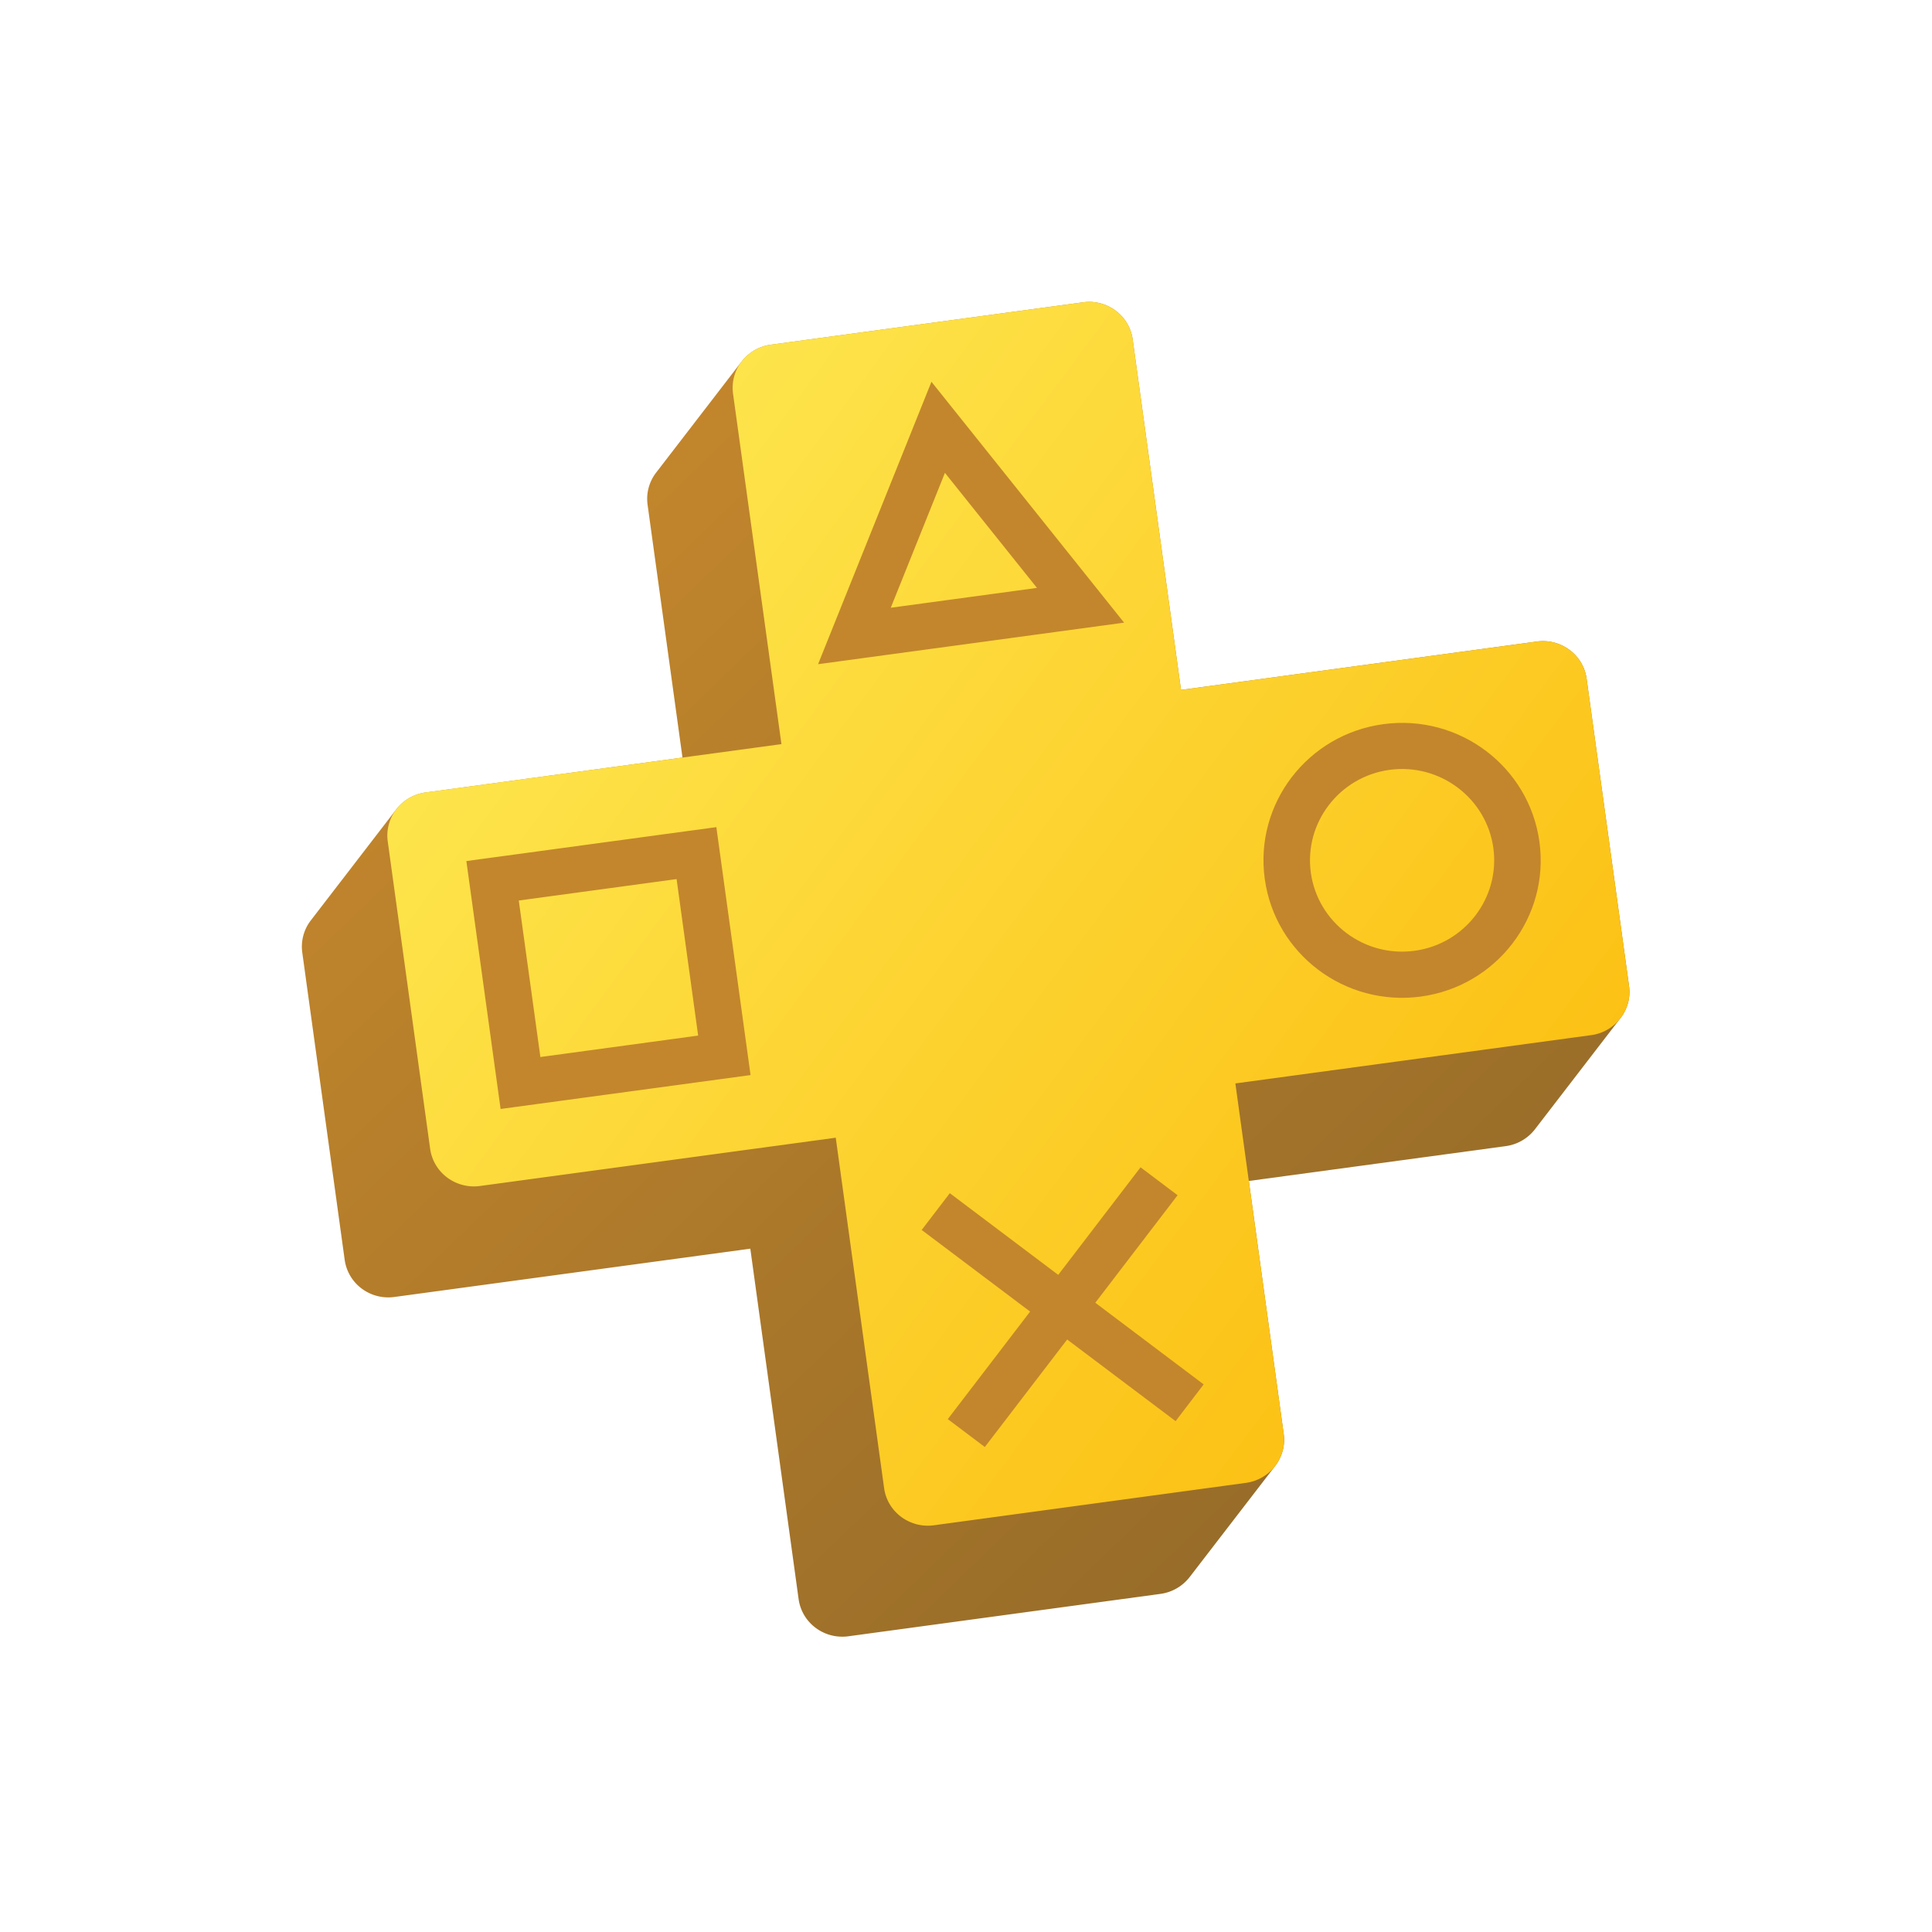 <?xml version="1.0" encoding="UTF-8"?>
<svg version="1.1" id="Layer_1" xmlns="http://www.w3.org/2000/svg"
    xmlns:xlink="http://www.w3.org/1999/xlink" x="0px" y="0px" viewBox="0 0 64 64"
    style="enable-background:new 0 0 20 20;" xml:space="preserve">
    <defs><linearGradient id="ps-plus__a" x1="12.926%" x2="75.728%" y1="21.366%" y2="86.469%"><stop offset="0%" stop-color="#C3862C"></stop><stop offset="100%" stop-color="#986D29"></stop></linearGradient><linearGradient id="ps-plus__b" x1="10.369%" x2="88.542%" y1="20.591%" y2="78.732%"><stop offset="0%" stop-color="#FDE64E"></stop><stop offset="100%" stop-color="#FCC013"></stop></linearGradient></defs>
    <g fill="none" fill-rule="evenodd">
        <path fill="url(#ps-plus__a)"
            d="M26.047 0a1.452 1.452 0 00-.172.014L15.537 1.417c-.2.027-.385.093-.549.188a1.483 1.483 0 00-.42.37l-2.83 3.677c-.228.295-.34.673-.286 1.068l1.156 8.375-8.51 1.156a1.475 1.475 0 00-.969.557c-.056.073-.081.163-.122.247.04-.084.066-.175.122-.247l-2.83 3.678a1.425 1.425 0 00-.286 1.067l1.405 10.18c.055.394.266.73.564.953.297.222.683.333 1.083.278l11.79-1.6 1.6 11.608c.055.394.266.73.565.953.24.18.54.287.858.292h.05c.059 0 .116-.005.175-.013L28.44 42.8c.401-.055.742-.265.969-.558l2.831-3.678a1.44 1.44 0 00.247-.496 1.38 1.38 0 00.037-.571l-1.154-8.376 8.51-1.154c.4-.055.74-.265.967-.558l2.83-3.678.002-.001a1.44 1.44 0 00.249-.496c.049-.18.064-.373.037-.57l-1.406-10.181a1.425 1.425 0 00-.564-.952 1.47 1.47 0 00-1.084-.28l-11.788 1.602-1.601-11.609a1.427 1.427 0 00-.565-.953 1.47 1.47 0 00-.85-.292h-.06z"
            transform="translate(10 10)"></path>
        <path fill="url(#ps-plus__b)"
            d="M26.047 0a1.452 1.452 0 00-.172.014L15.537 1.417c-.2.027-.385.093-.549.188a1.447 1.447 0 00-.668.865 1.438 1.438 0 00-.037.572l1.603 11.608-11.789 1.6c-.2.028-.385.093-.548.19a1.434 1.434 0 00-.667.864c-.05.181-.065.374-.037.573l1.404 10.179c.055.393.266.728.565.952.298.222.683.333 1.082.28l11.789-1.6 1.602 11.607c.054.394.266.73.564.952.298.222.682.334 1.084.28l10.337-1.405a1.48 1.48 0 00.969-.557 1.44 1.44 0 00.246-.496c.051-.18.065-.374.038-.571L30.923 25.89l11.788-1.6a1.46 1.46 0 00.968-.56 1.44 1.44 0 00.249-.495c.049-.181.064-.373.037-.57l-1.406-10.181a1.425 1.425 0 00-.564-.952 1.47 1.47 0 00-1.083-.28l-11.789 1.602-1.601-11.609a1.427 1.427 0 00-.565-.953 1.47 1.47 0 00-.85-.292h-.06z"
            transform="translate(10 10)"></path>
        <path fill="#C3862C"
            d="M37.782 38.669l1.227.924-2.726 3.562 3.59 2.705-.93 1.217-3.592-2.704-2.728 3.561-1.226-.924 2.727-3.562-3.592-2.704.932-1.218 3.591 2.706 2.727-3.563zM23.73 27.4l1.133 8.213-8.28 1.123-1.134-8.212L23.73 27.4zm-1.317 1.721l-5.228.71.716 5.184 5.226-.71-.714-5.184zm28.582-1.239c.344 2.491-1.414 4.788-3.926 5.13-2.512.34-4.828-1.404-5.172-3.895-.344-2.492 1.415-4.787 3.926-5.128 2.513-.341 4.828 1.401 5.172 3.893zm-4.963-2.38c-1.666.226-2.836 1.756-2.609 3.408.23 1.653 1.77 2.813 3.437 2.586 1.666-.226 2.836-1.754 2.609-3.407-.23-1.652-1.77-2.813-3.437-2.587zM30.855 12.646l6.382 7.98L27.1 22.002l3.756-9.356zm.447 3.018l-1.794 4.468 4.843-.657-3.049-3.811z"></path>
    </g>
</svg>